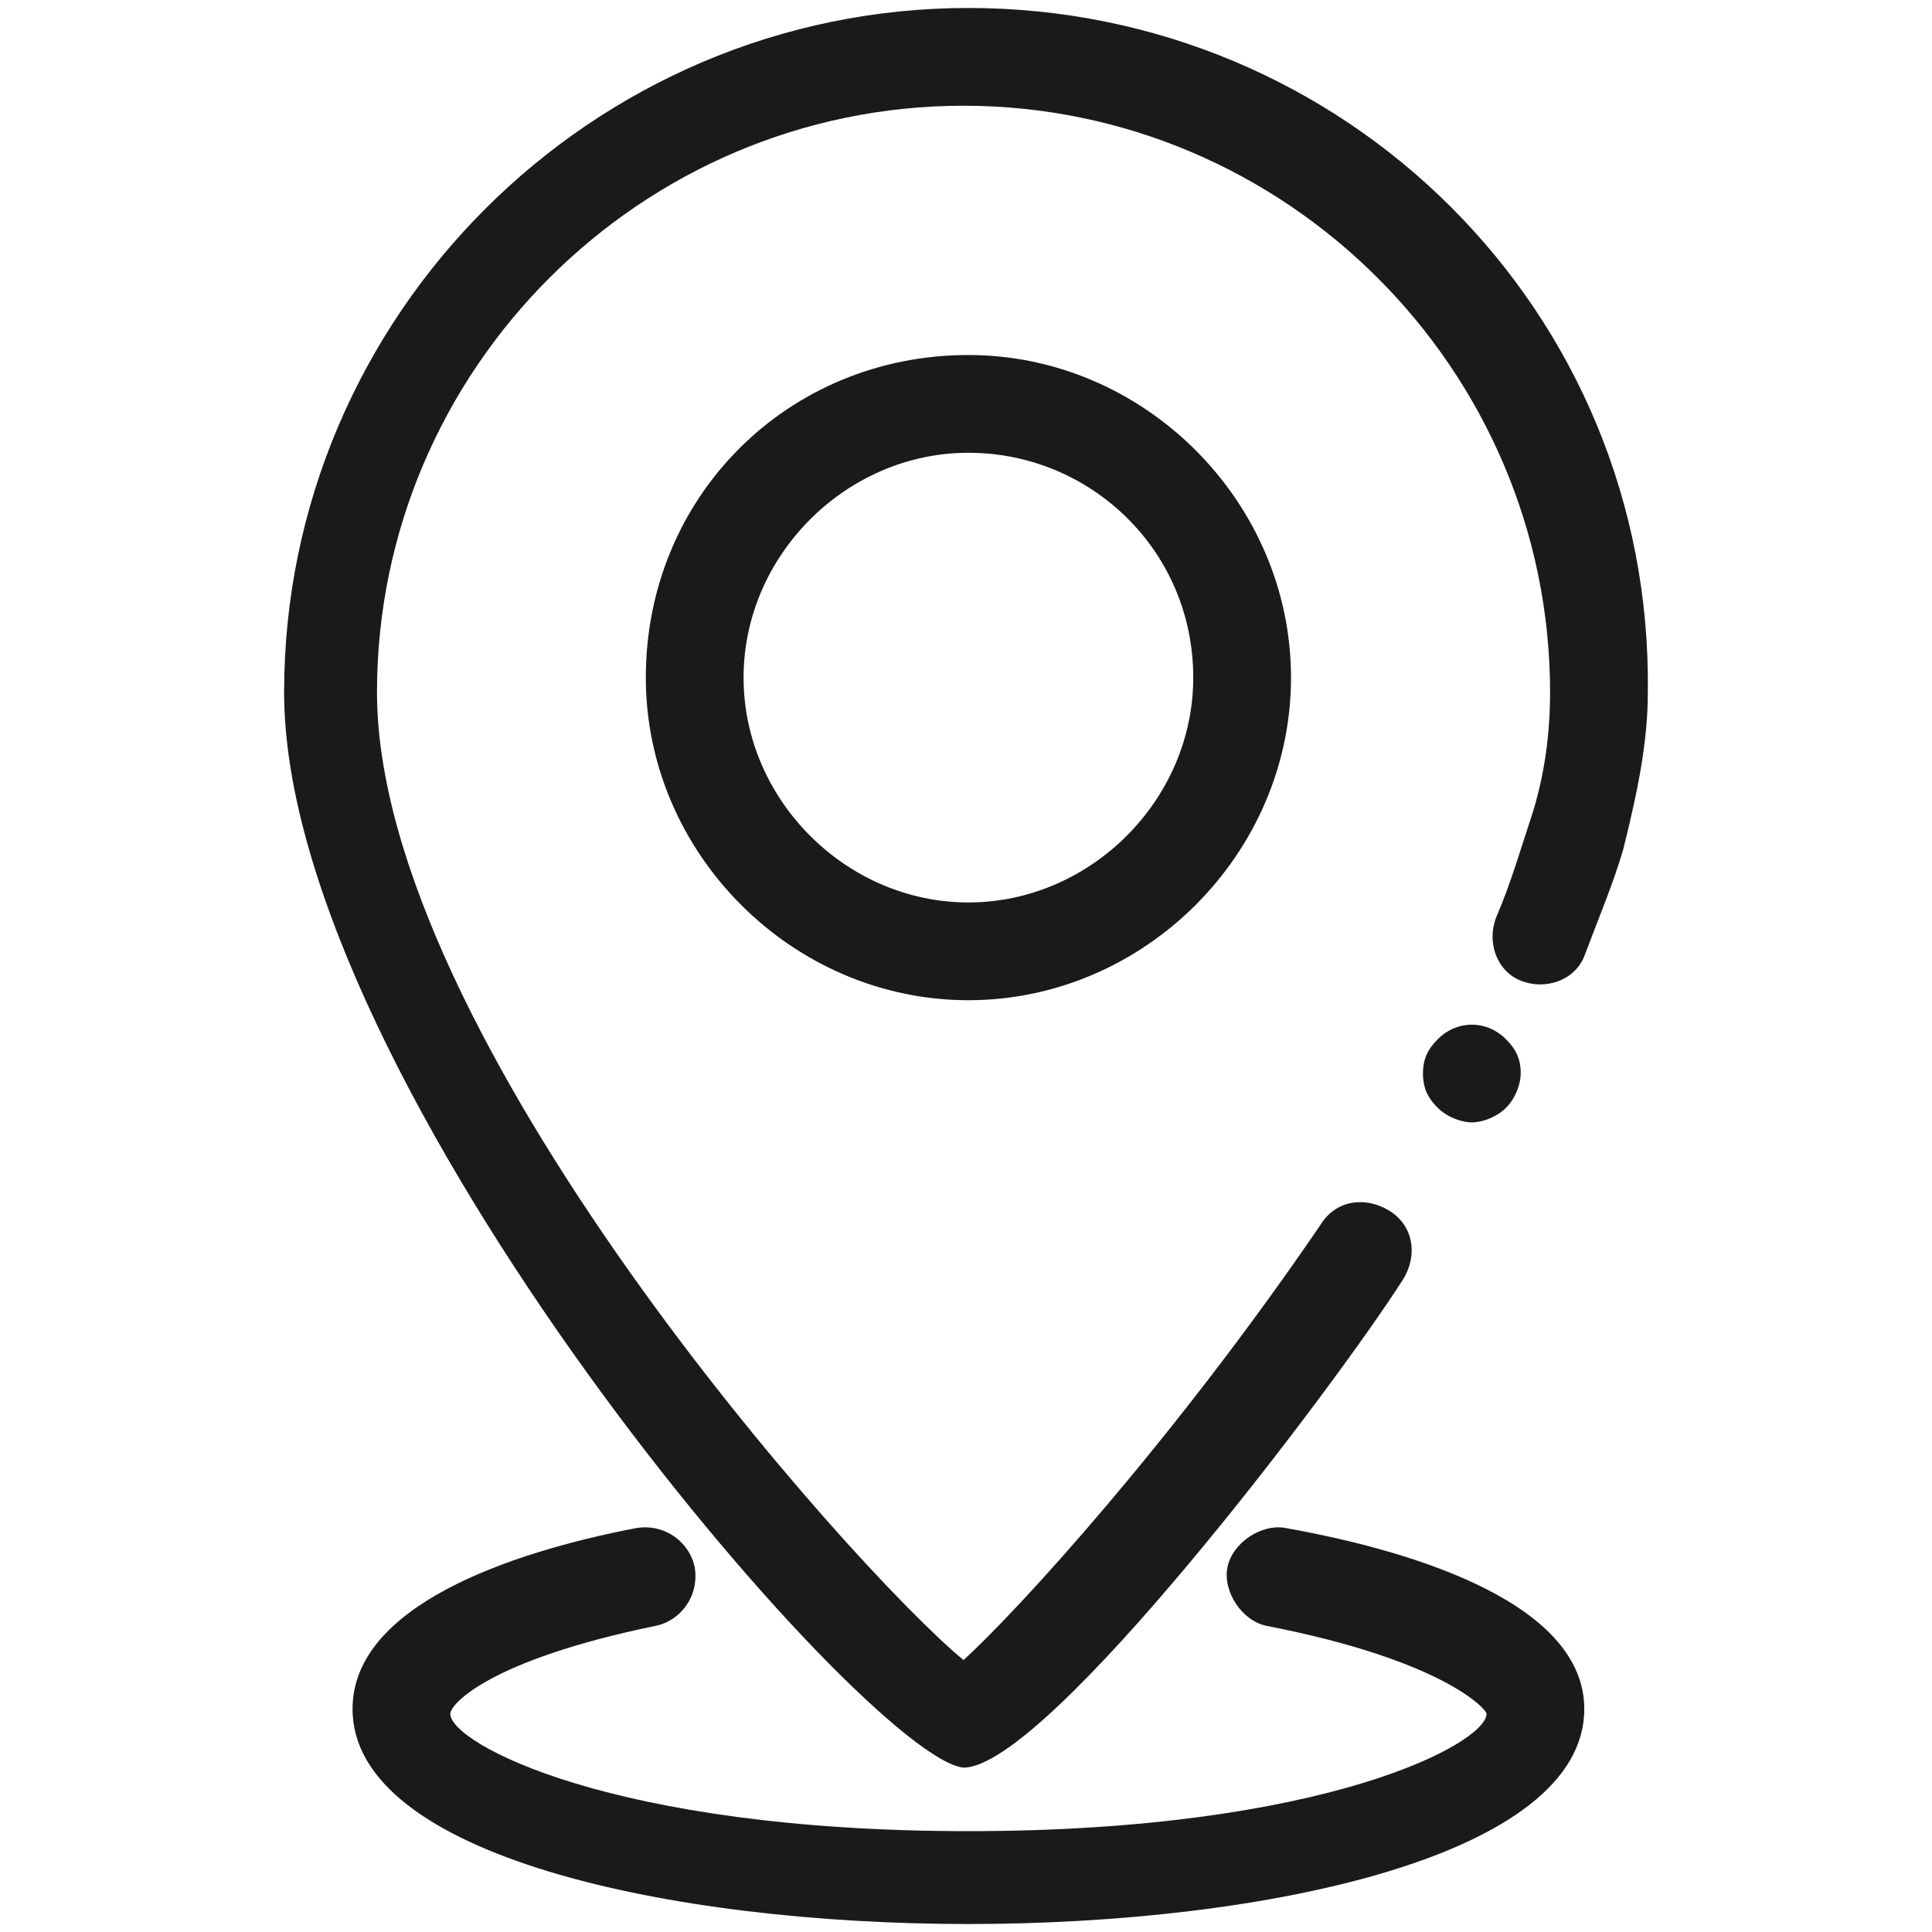 <?xml version="1.0" encoding="UTF-8" standalone="no"?>
<svg
   class="svg-icon"
   style="overflow:hidden;fill:currentColor"
   viewBox="0 0 722.769 722.769"
   version="1.1"
   id="svg3"
   width="722.769"
   height="722.769"
   xmlns="http://www.w3.org/2000/svg"
   xmlns:svg="http://www.w3.org/2000/svg">
  <defs
     id="defs3" />
  <g
     id="g4"
     transform="translate(-71.344,-1076.545)">
    <g
       id="g3"
       transform="translate(-78.368,920.443)">
      <path
         d="m 391.314,409.6 c 0,65.829 54.857,120.686 120.686,120.686 65.829,0 120.686,-54.857 120.686,-120.686 0,-65.829 -54.857,-120.686 -120.686,-120.686 -67.657,0 -120.686,53.029 -120.686,120.686 z m 204.8,0 c 0,45.714 -38.4,84.114 -84.114,84.114 -45.714,0 -84.114,-38.4 -84.114,-84.114 0,-45.714 38.4,-84.114 84.114,-84.114 45.714,0 84.114,36.571 84.114,84.114 z m 117.029,160.914 c 3.657,-3.657 5.486,-9.143 5.486,-12.8 0,-5.486 -1.829,-9.143 -5.486,-12.8 -7.314,-7.314 -18.286,-7.314 -25.6,0 -3.657,3.657 -5.486,7.314 -5.486,12.8 0,5.486 1.829,9.143 5.486,12.8 3.657,3.657 9.143,5.486 12.8,5.486 3.657,0 9.143,-1.829 12.8,-5.486 z"
         fill="#1a1a1a"
         id="path1" />
      <path
         d="m 512,159.086 c -140.8,0 -256,115.2 -256,256 0,146.286 217.6,398.629 254.171,402.286 31.086,0 138.971,-142.629 164.571,-182.857 5.486,-9.143 3.657,-20.114 -5.486,-25.6 -9.143,-5.486 -20.114,-3.657 -25.6,5.486 C 588.8,694.857 530.286,758.857 510.171,777.143 468.114,742.4 290.743,543.086 290.743,415.086 290.743,294.4 389.486,195.657 510.171,195.657 630.857,195.657 729.6,294.4 729.6,415.086 c 0,14.629 -1.829,31.086 -7.314,47.543 -3.657,10.971 -7.314,23.771 -12.8,36.571 -3.657,9.143 0,20.114 9.143,23.771 9.143,3.657 20.114,0 23.771,-9.143 C 747.886,499.2 753.371,486.4 757.029,473.6 c 5.486,-21.943 9.143,-40.229 9.143,-58.514 C 768,272.457 652.8,159.086 512,159.086 Z"
         fill="#1a1a1a"
         id="path2" />
      <path
         d="m 630.857,727.771 c -9.143,-1.829 -20.114,5.486 -21.943,14.629 -1.829,9.143 5.486,20.114 14.629,21.943 65.829,12.8 82.286,31.086 82.286,32.914 0,10.971 -60.343,43.886 -193.829,43.886 -133.486,0 -193.829,-32.914 -193.829,-43.886 0,-3.657 14.629,-20.114 76.8,-32.914 C 404.114,762.514 411.429,753.371 409.6,742.4 407.771,733.257 398.629,725.943 387.657,727.771 340.114,736.914 281.6,757.029 281.6,795.429 c 0,54.857 118.857,80.457 230.4,80.457 111.543,0 230.4,-25.6 230.4,-80.457 0,-38.4 -60.343,-58.514 -111.543,-67.657 z"
         fill="#1a1a1a"
         id="path3" />
    </g>
    <rect
       style="opacity:0;fill:#ffffff;stroke:#ed0009;stroke-width:0.945;stroke-miterlimit:0;stroke-opacity:0.997;paint-order:markers stroke fill"
       id="rect3"
       width="721.824"
       height="721.824"
       x="71.816"
       y="1077.017"
       ry="0" />
  </g>
</svg>
